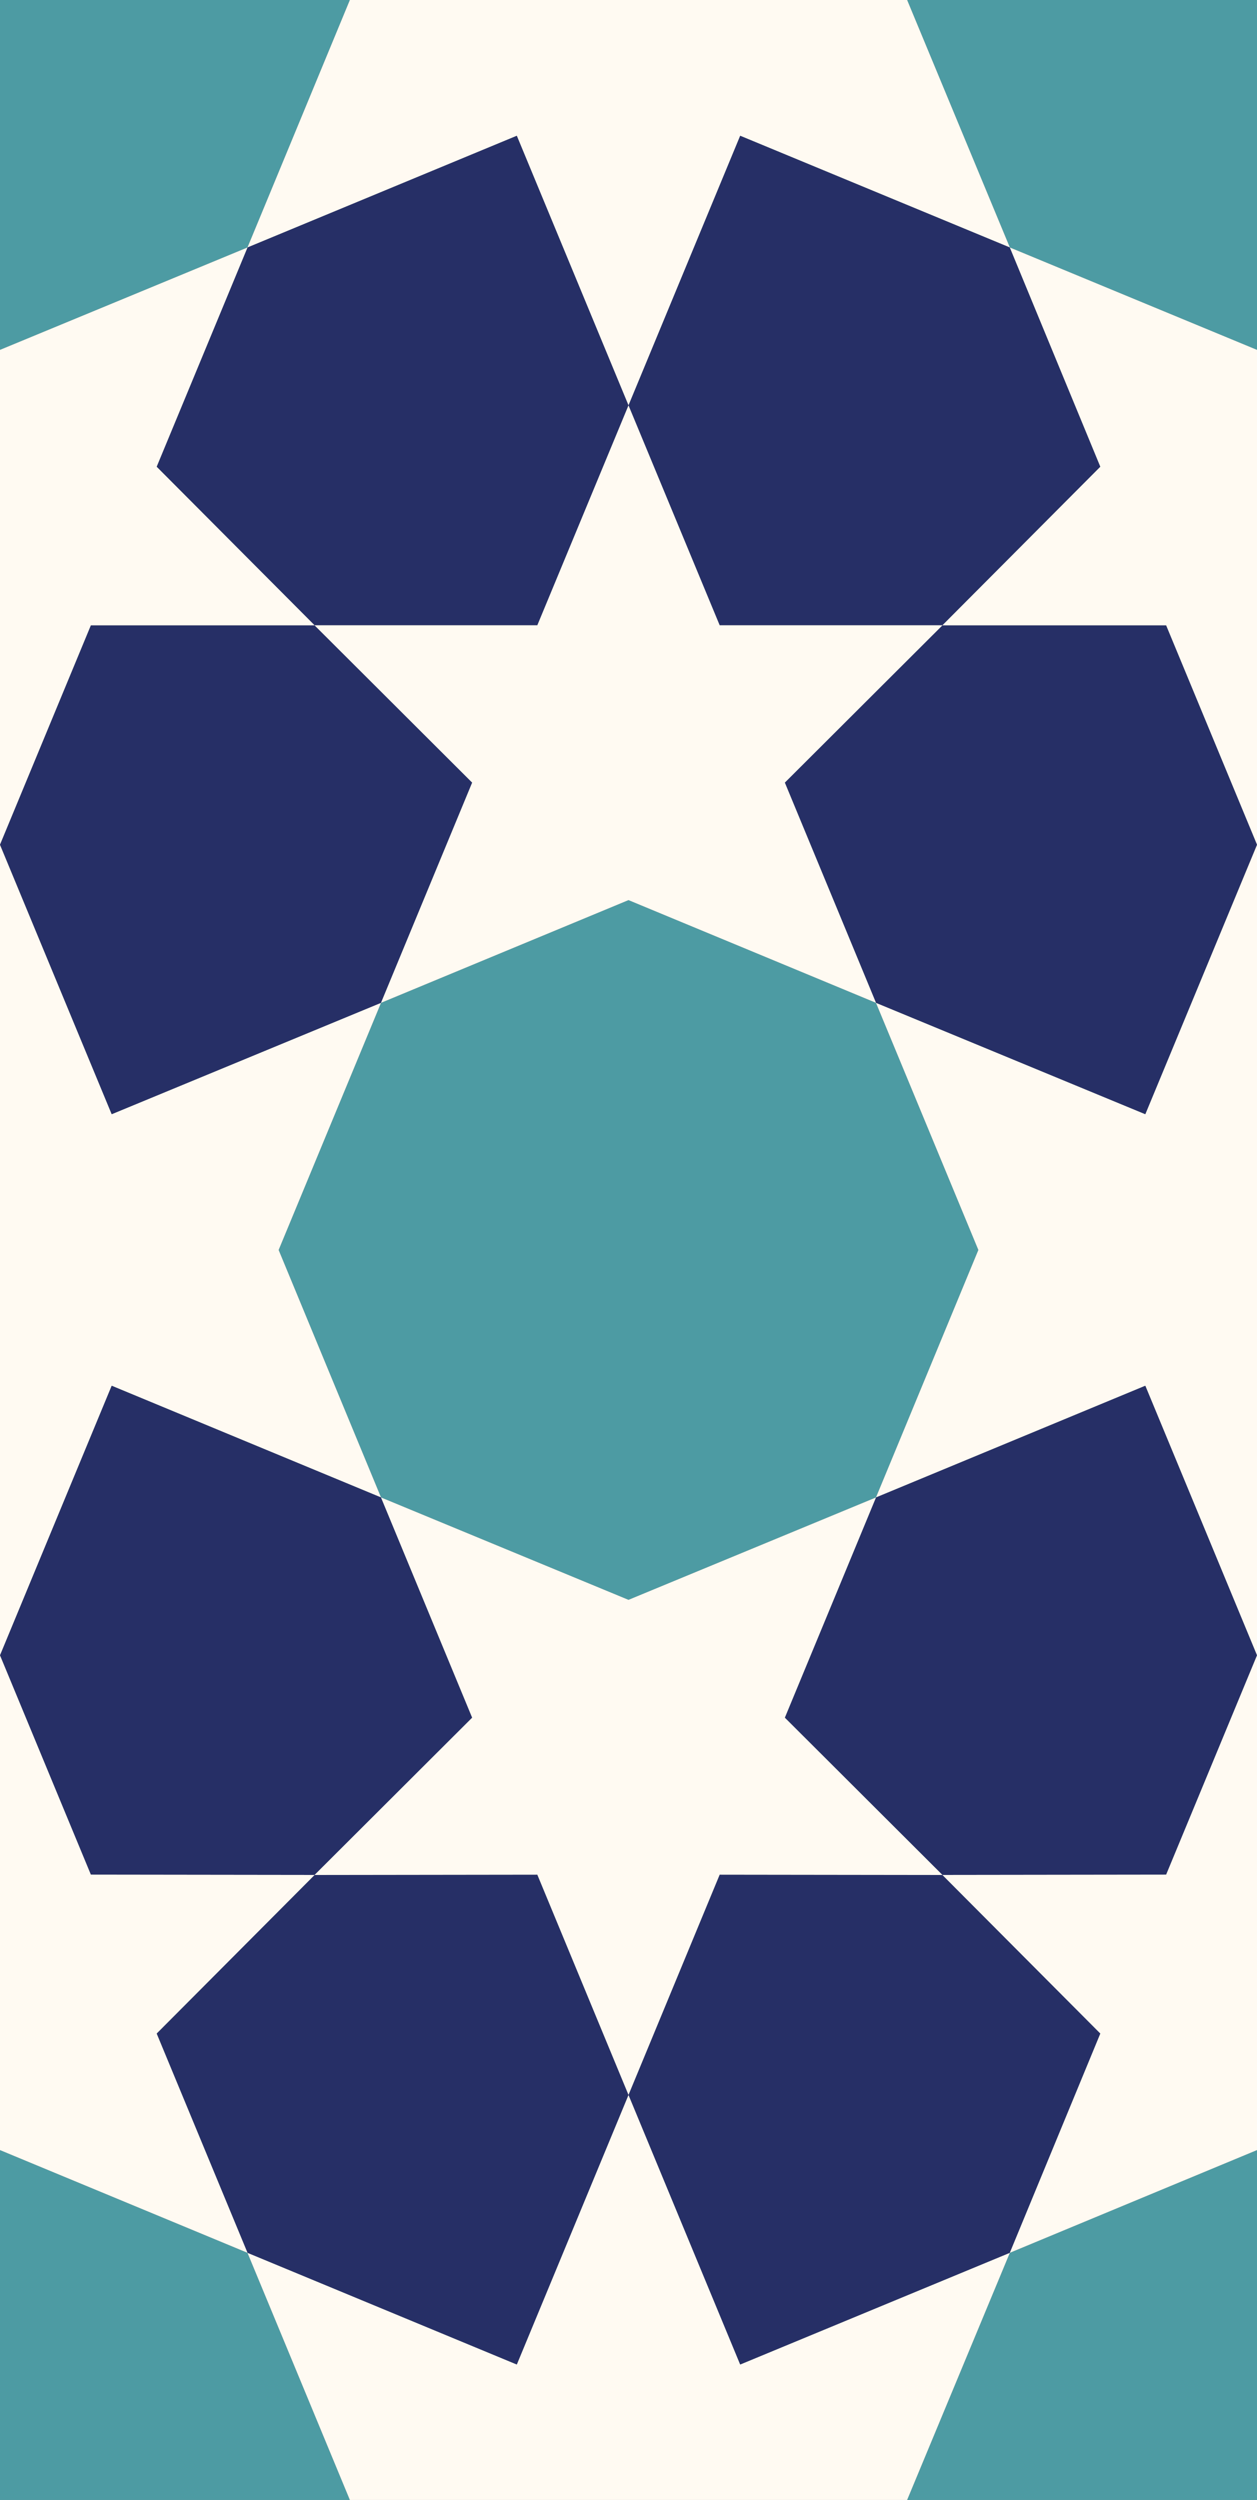 <svg xmlns="http://www.w3.org/2000/svg" width="391.6" height="778.8" viewBox="0 0 391.6 778.8">
  <rect x="0" y="0" width="391.6" height="778.8" fill="#808080" stroke="none"/>
  <style>
    :root { --turquois: #4D9BA3; --blue: #262F66; --white: #FFFAF2; } .shape-1{fill:#4D9BA3} .shape-2{fill:#FFFAF2} .shape-3{fill:#262F66} .shape-4{fill:#FFFAF2} .guides{ stroke: #4FFF4F; display: none; fill: none}
  </style>
  <g id="pattern" class="line">
    <path class="shape-1" d="M195.8 498.4l-77.1-31.9-31.9-77.1 31.9-77 77.1-32 77.1 32 31.9 77-31.9 77.1zM0 109l-77.1-31.9V-77.1H77.1L109 0 77.1 77.1zM391.6 109l77.1-31.9V-77.1H314.6L282.6 0l32 77.1zM0 669.8l-77.1 32v154.1H77.1l31.9-77.1-31.9-77zM391.6 669.8l77.1 32v154.1H314.6l-32-77.1 32-77z"/>
      <path class="shape-2" d="M314.6-77.1H77.1L109 0 77.1 77.1 161 42.3l34.8 84 34.8-84 84 34.8-32-77.1zM118.7 312.4l-83.9 34.7L0 263.2l-34.8 83.9v84.6l34.8 84 34.8-84 83.9 34.8-31.9-77.1zM272.9 312.4l83.9 34.7 34.8-83.9 34.8 83.9v84.6l-34.8 84-34.8-84-83.9 34.8 31.9-77.1zM314.6 855.9H77.1l31.9-77.1-31.9-77 83.9 34.8 34.8-84 34.8 84 84-34.8-32 77z"/>
    <g>
      <path class="shape-3" d="M147.1 243.8l-28.4 68.6-83.9 34.7-34.8-84 28.3-68.3H98z"/>
      <path class="shape-3" d="M48.8 145.4l28.3-68.3L161 42.3l34.8 84-28.4 68.5H98zM244.5 243.8l28.4 68.6 83.9 34.7 34.8-84-28.3-68.3h-69.7z"/>
      <path class="shape-3" d="M342.8 145.4l-28.2-68.3-84-34.8-34.8 84 28.4 68.5h69.4zM147.1 535.1l-28.4-68.6-83.9-34.8-34.8 84L28.3 584l69.7.1z"/>
      <path class="shape-3" d="M48.8 633.5l28.3 68.3 83.9 34.8 34.8-84-28.4-68.6-69.4.1zM244.5 535.1l28.4-68.6 83.9-34.8 34.8 84-28.3 68.3-69.7.1z"/>
      <path class="shape-3" d="M342.8 633.5l-28.2 68.3-84 34.8-34.8-84 28.4-68.6 69.4.1z"/>
    </g>
    <path class="shape-4" d="M48.8 145.4l28.3-68.3L0 109l-77.1-31.9L0 263.1l28.3-68.3H98zM342.8 145.4l-28.2-68.3 77 31.9 77.1-31.9-77.1 186-28.3-68.3h-69.7zM244.5 243.8l49.1-49h-69.4l-28.4-68.5-28.4 68.5H98l49.1 49-28.4 68.6 77.1-32 77.1 32zM48.8 633.5l28.3 68.3-77.1-32-77.1 32L0 515.7 28.3 584l69.7.1zM342.8 633.5l-28.2 68.3 77-32 77.1 32-77.1-186.1-28.3 68.3-69.7.1zM244.5 535.1l49.1 49-69.4-.1-28.4 68.6-28.4-68.6-69.4.1 49.1-49-28.4-68.6 77.1 31.9 77.1-31.9z"/>
  </g>
  <g class="guides">
    <circle cx="-98" cy="194.8" r="109"/>
    <circle cx="-98" cy="584.1" r="109"/>
    <circle r="109"/>
    <circle cy="778.8" r="109"/>
    <circle cx="195.8" cy="389.4" r="109"/>
    <circle cx="293.6" cy="194.8" r="109"/>
    <circle cx="293.6" cy="584.1" r="109"/>
    <circle cx="391.6" r="109"/>
    <circle cx="391.6" cy="778.8" r="109"/>
    <circle cx="489.7" cy="194.8" r="109"/>
    <circle cx="489.7" cy="584.1" r="109"/>
    <circle cx="98" cy="194.8" r="109"/>
    <circle cx="98" cy="584.1" r="109"/>
    <path d="M0 0l195.8 389.4M0 389.4h391.6M0 778.8l195.8-389.4M109 0L0 263.1M109 778.9L0 515.7M161 42.3L0 109M161 42.3l34.8 84M161 736.6L0 669.8M161 736.6l34.8-84M178.6 0L17.3 389.4M178.6 778.8L17.3 389.4M195.8 126.3L77.1 77.1M195.8 652.6L77.1 701.8M195.8 0v778.8M195.8 126.3l118.8-49.2M195.8 652.6l118.8 49.2M213.1 0l161.3 389.4M213.1 778.8l161.3-389.4M230.6 42.3l-34.8 84M230.6 42.3l161 66.7M230.6 736.6l161-66.8M230.6 736.6l-34.8-84M282.6 0l109 263.1M282.6 778.9l109-263.2M304.8 389.4l-109-263.1M304.8 389.4l-109 263.2M34.8 347.1L-109 0M34.8 347.1l161-66.7M34.8 431.7L-109 778.8M34.8 431.7l161 66.7M356.9 347.1l-161.1-66.7M356.9 347.1L500.6 0M356.9 431.7l-161.1 66.7M356.9 431.7l143.7 347.1M391.6 0L195.8 389.4M391.6 778.8L195.8 389.4M86.8 389.4l109-263.1M86.8 389.4l109 263.2M0 0h391.6v778.8H0z"/>
  </g>
</svg>
